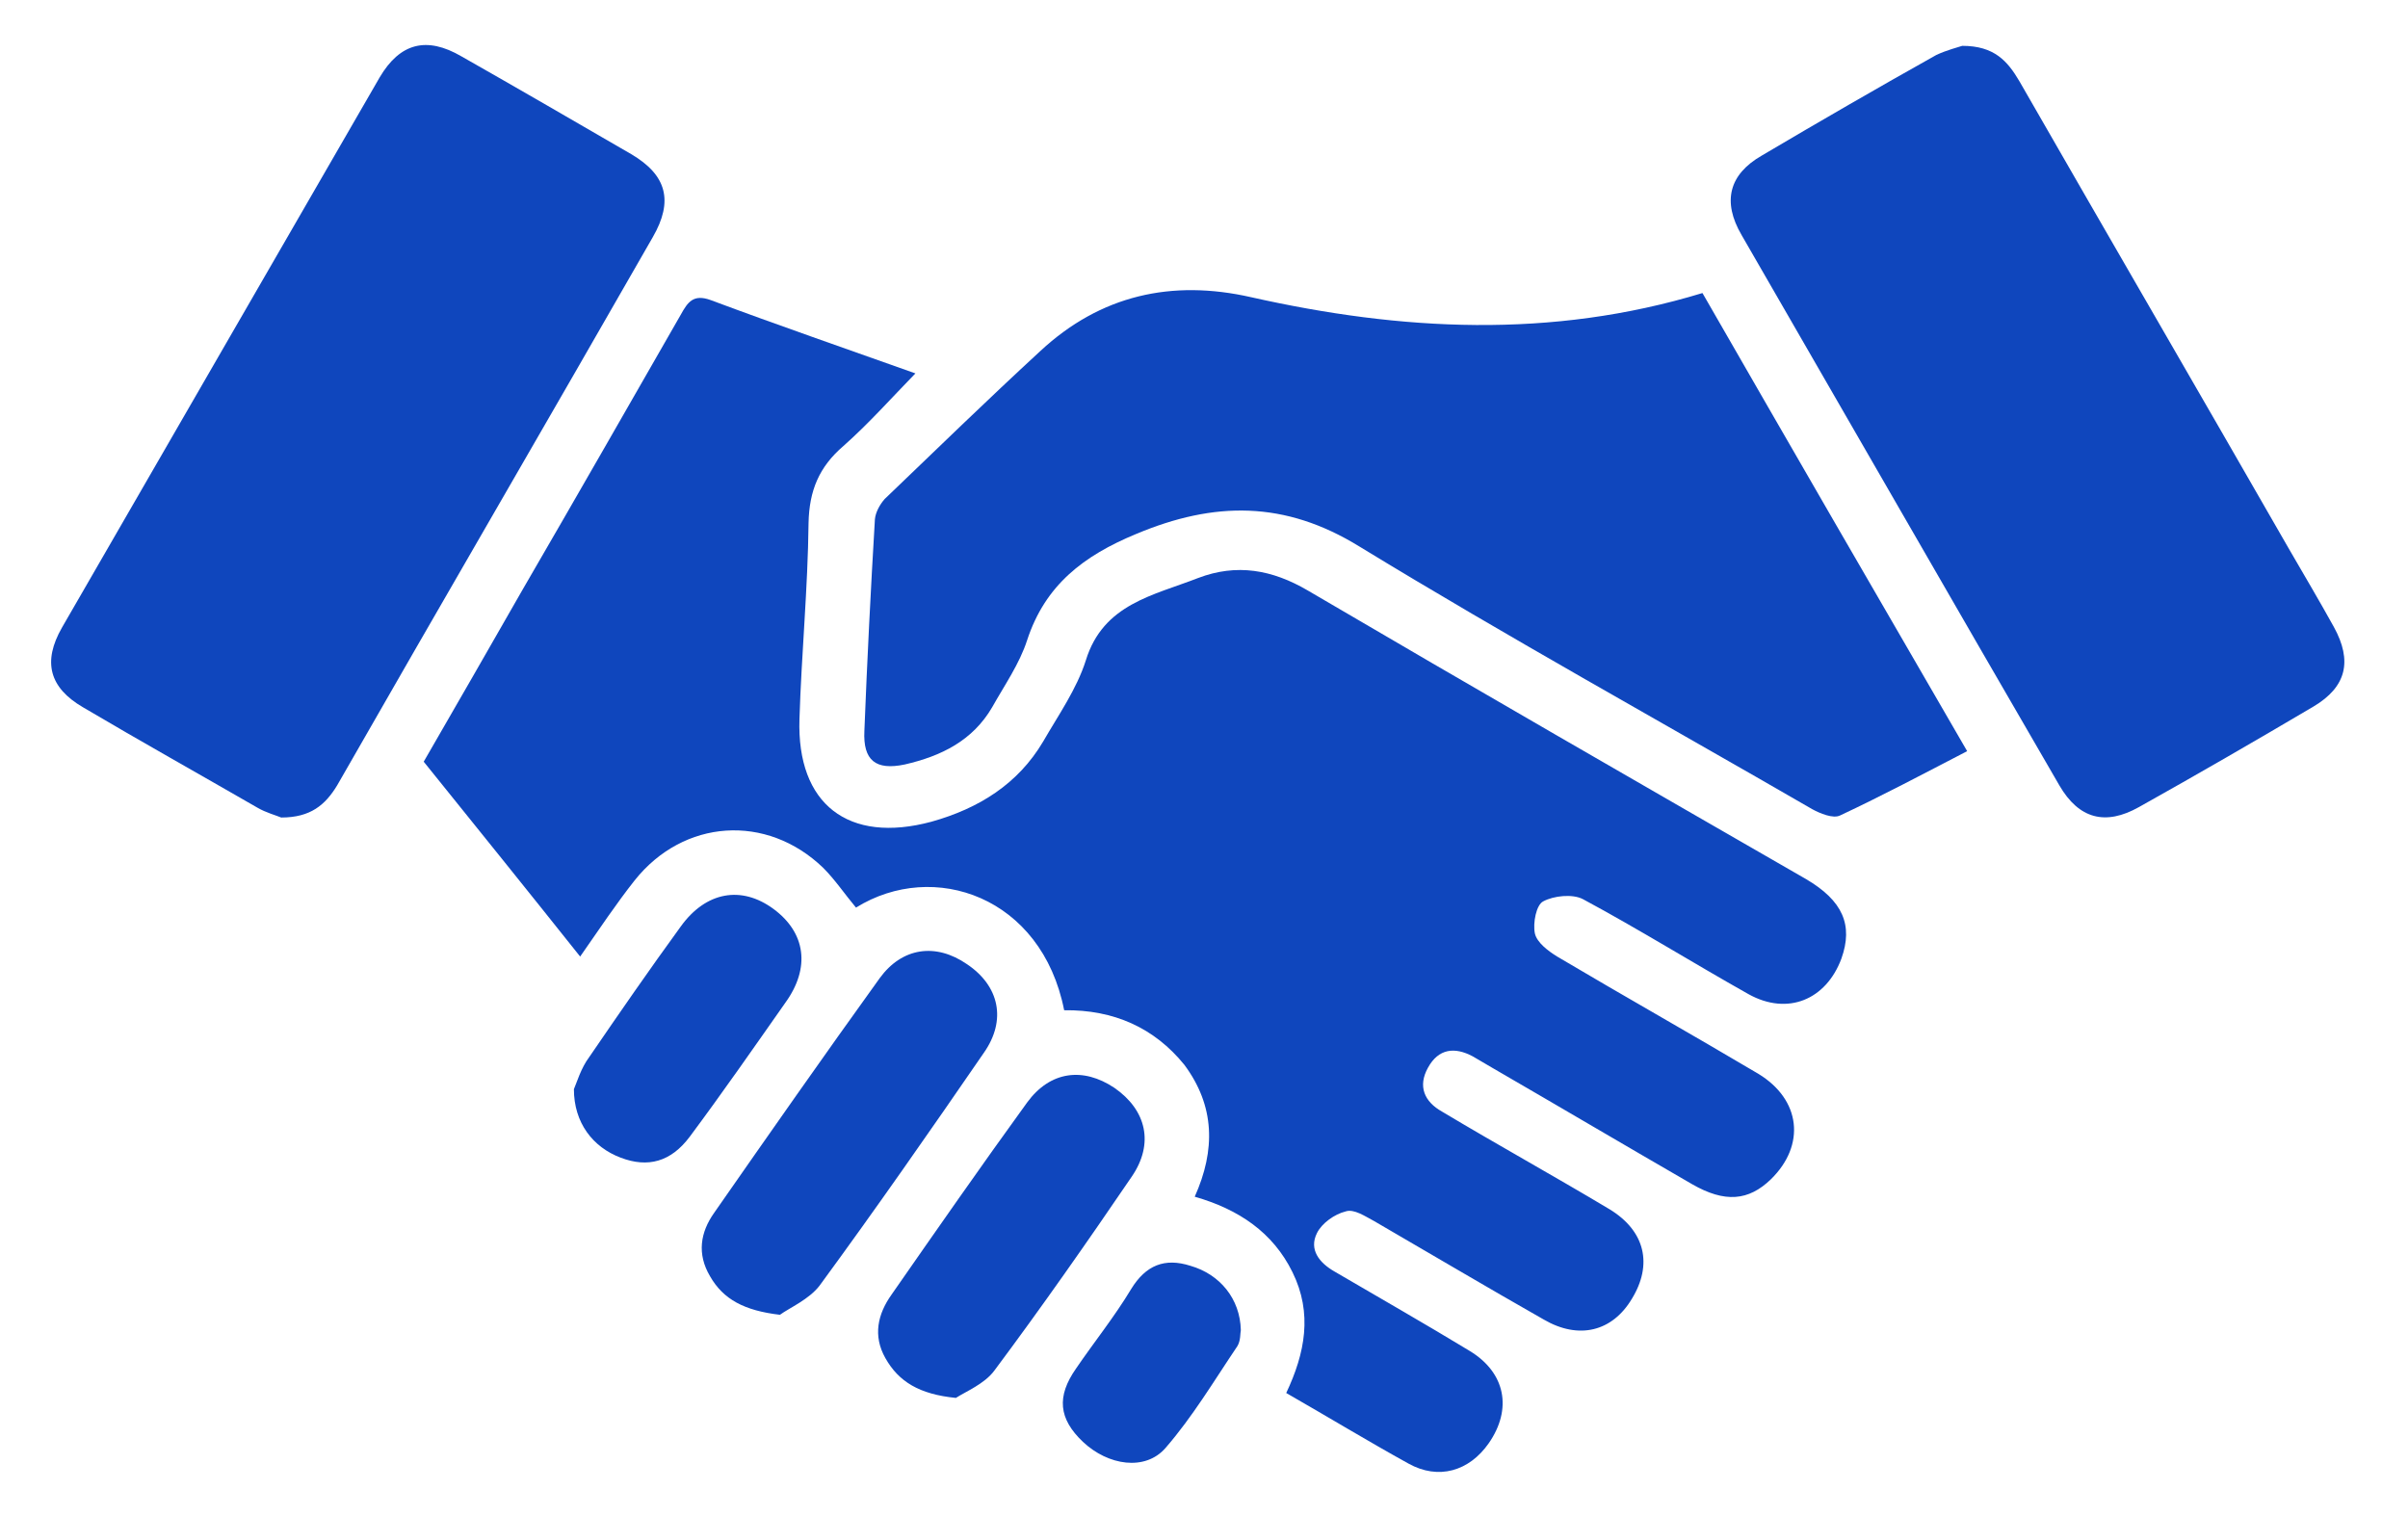 <svg width="27" height="17" viewBox="0 0 27 17" fill="none" xmlns="http://www.w3.org/2000/svg">
<path d="M11.932 11.328C11.681 10.052 10.467 9.637 9.598 10.177C9.473 10.028 9.363 9.864 9.23 9.731C8.596 9.12 7.664 9.183 7.116 9.872C6.912 10.13 6.724 10.412 6.505 10.726C5.918 9.989 5.338 9.269 4.751 8.541C5.127 7.891 5.495 7.249 5.863 6.606C6.458 5.581 7.045 4.555 7.633 3.529C7.711 3.388 7.774 3.294 7.969 3.365C8.721 3.646 9.473 3.905 10.264 4.187C9.99 4.469 9.739 4.751 9.457 5.001C9.183 5.236 9.074 5.502 9.066 5.863C9.058 6.599 8.987 7.327 8.964 8.063C8.933 9.018 9.512 9.465 10.444 9.214C10.976 9.065 11.415 8.791 11.697 8.314C11.869 8.016 12.073 7.726 12.175 7.405C12.37 6.771 12.934 6.677 13.435 6.481C13.866 6.317 14.265 6.387 14.665 6.622C16.521 7.711 18.384 8.783 20.248 9.856C20.663 10.099 20.781 10.373 20.647 10.749C20.475 11.211 20.044 11.391 19.606 11.148C18.98 10.796 18.377 10.42 17.75 10.083C17.633 10.021 17.421 10.044 17.304 10.107C17.225 10.146 17.186 10.35 17.21 10.467C17.233 10.569 17.358 10.663 17.46 10.726C18.212 11.172 18.964 11.595 19.716 12.041C20.193 12.331 20.248 12.84 19.857 13.223C19.606 13.466 19.34 13.49 18.972 13.278C18.228 12.848 17.484 12.409 16.74 11.978C16.662 11.931 16.591 11.892 16.513 11.845C16.309 11.736 16.129 11.759 16.012 11.971C15.894 12.182 15.972 12.354 16.168 12.464C16.482 12.652 16.795 12.832 17.108 13.012C17.421 13.192 17.734 13.372 18.048 13.56C18.447 13.803 18.533 14.179 18.298 14.563C18.079 14.931 17.703 15.025 17.311 14.797C16.677 14.437 16.043 14.061 15.409 13.693C15.307 13.639 15.181 13.552 15.088 13.584C14.962 13.615 14.821 13.717 14.767 13.826C14.672 14.014 14.798 14.163 14.962 14.257C15.471 14.555 15.98 14.845 16.482 15.15C16.881 15.393 16.959 15.8 16.693 16.183C16.474 16.497 16.129 16.599 15.792 16.411C15.338 16.16 14.9 15.894 14.422 15.62C14.633 15.173 14.72 14.727 14.492 14.265C14.273 13.819 13.889 13.56 13.396 13.419C13.631 12.895 13.623 12.401 13.279 11.939C12.942 11.524 12.488 11.321 11.932 11.328Z" fill="#0F46BD"/>
<path d="M19.089 3.286C20.084 5.017 21.062 6.708 22.057 8.423C21.572 8.674 21.102 8.924 20.632 9.144C20.553 9.183 20.405 9.12 20.319 9.073C18.627 8.094 16.912 7.147 15.244 6.129C14.406 5.612 13.615 5.62 12.738 5.988C12.151 6.231 11.72 6.559 11.517 7.178C11.431 7.444 11.266 7.679 11.125 7.93C10.906 8.306 10.553 8.478 10.146 8.572C9.817 8.642 9.676 8.525 9.692 8.196C9.723 7.405 9.763 6.614 9.81 5.823C9.817 5.745 9.864 5.659 9.919 5.596C10.499 5.04 11.07 4.484 11.665 3.936C12.339 3.31 13.138 3.13 14.03 3.333C15.706 3.709 17.39 3.803 19.089 3.286Z" fill="#0F46BD"/>
<path d="M3.153 9.167C3.099 9.144 2.981 9.112 2.887 9.057C2.237 8.682 1.579 8.314 0.929 7.93C0.554 7.711 0.475 7.421 0.695 7.037C1.885 4.978 3.067 2.926 4.258 0.866C4.485 0.483 4.782 0.404 5.174 0.632C5.808 0.992 6.442 1.36 7.077 1.728C7.476 1.963 7.554 2.253 7.319 2.66C6.145 4.711 4.954 6.755 3.78 8.807C3.647 9.026 3.482 9.167 3.153 9.167Z" fill="#0F46BD"/>
<path d="M22.002 0.514C22.362 0.514 22.511 0.686 22.644 0.913C23.647 2.66 24.657 4.398 25.659 6.144C25.831 6.442 26.004 6.732 26.168 7.029C26.38 7.413 26.309 7.703 25.941 7.922C25.291 8.306 24.641 8.682 23.983 9.05C23.607 9.261 23.31 9.183 23.091 8.807C21.9 6.755 20.718 4.696 19.528 2.636C19.308 2.26 19.387 1.955 19.755 1.744C20.405 1.36 21.055 0.984 21.712 0.616C21.83 0.561 21.955 0.53 22.002 0.514Z" fill="#0F46BD"/>
<path d="M8.745 14.743C8.345 14.696 8.11 14.57 7.962 14.312C7.813 14.061 7.852 13.819 8.008 13.599C8.619 12.722 9.238 11.837 9.864 10.968C10.115 10.624 10.491 10.569 10.843 10.812C11.204 11.054 11.29 11.438 11.031 11.806C10.428 12.683 9.817 13.56 9.191 14.414C9.073 14.57 8.854 14.664 8.745 14.743Z" fill="#0F46BD"/>
<path d="M10.718 15.675C10.311 15.635 10.076 15.494 9.927 15.228C9.786 14.978 9.841 14.735 9.997 14.516C10.499 13.795 11 13.075 11.517 12.362C11.775 12.01 12.143 11.963 12.495 12.198C12.856 12.448 12.942 12.824 12.691 13.192C12.19 13.928 11.681 14.656 11.149 15.369C11.039 15.518 10.828 15.604 10.718 15.675Z" fill="#0F46BD"/>
<path d="M6.435 12.213C6.466 12.143 6.513 11.978 6.607 11.853C6.944 11.36 7.28 10.874 7.633 10.389C7.915 9.997 8.314 9.927 8.674 10.193C9.034 10.459 9.089 10.851 8.807 11.242C8.455 11.743 8.102 12.252 7.734 12.746C7.523 13.028 7.265 13.098 6.959 12.981C6.646 12.863 6.435 12.589 6.435 12.213Z" fill="#0F46BD"/>
<path d="M13.913 14.915C13.905 14.946 13.913 15.032 13.874 15.095C13.615 15.479 13.373 15.886 13.067 16.238C12.84 16.497 12.425 16.434 12.143 16.168C11.869 15.909 11.846 15.659 12.065 15.346C12.268 15.048 12.496 14.766 12.684 14.453C12.848 14.187 13.059 14.101 13.349 14.194C13.678 14.289 13.905 14.563 13.913 14.915Z" fill="#0F46BD"/>
</svg>
